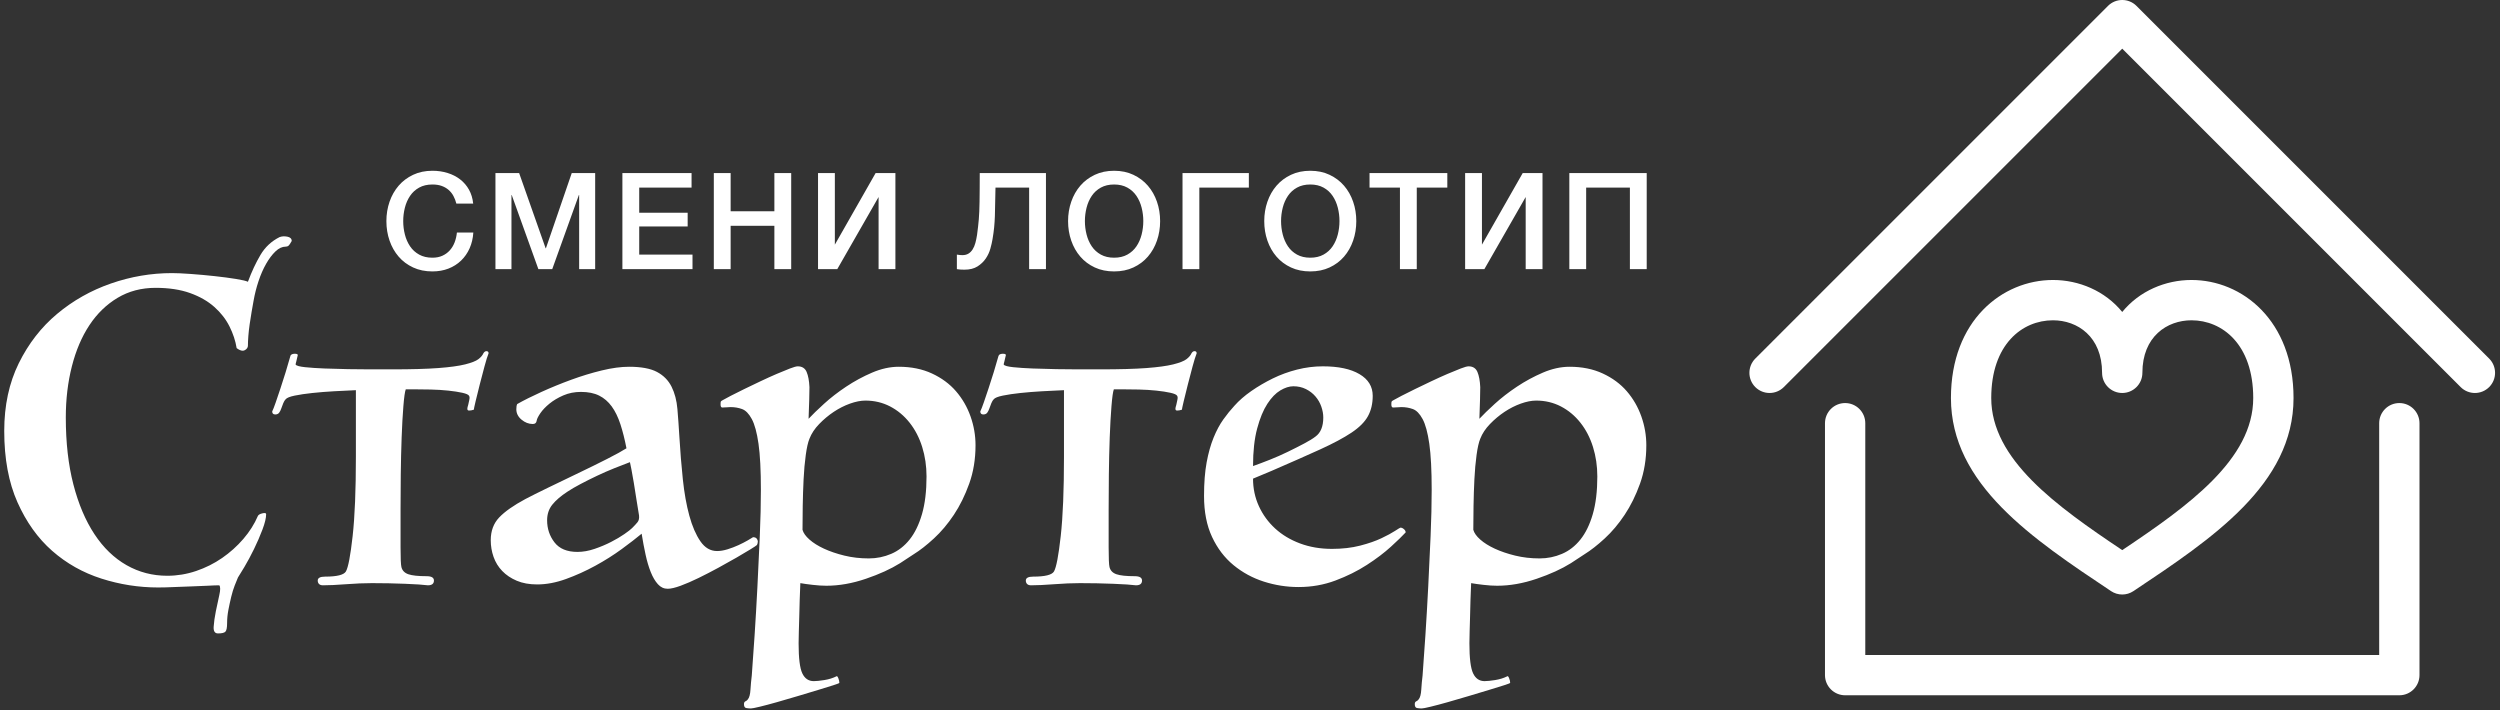 <?xml version="1.0" encoding="UTF-8" standalone="no"?>
<svg width="352px" height="100px" viewBox="0 0 352 100" version="1.1" xmlns="http://www.w3.org/2000/svg" xmlns:xlink="http://www.w3.org/1999/xlink" xmlns:sketch="http://www.bohemiancoding.com/sketch/ns">
    <rect x="0" y="0" width="352" height="100" fill="#333333" stroke="none"/>
    <!-- Generator: Sketch 3.3.3 (12072) - http://www.bohemiancoding.com/sketch -->
    <title>home + Стартер + Смени логотип</title>
    <desc>Created with Sketch.</desc>
    <defs></defs>
    <g id="Page-1" stroke="none" stroke-width="1" fill="none" fill-rule="evenodd" sketch:type="MSPage">
        <g id="Artboard-1" sketch:type="MSArtboardGroup" transform="translate(-46, -174)" fill="#FFFFFF">
            <g id="home-+-Стартер-+-Смени-логотип" sketch:type="MSLayerGroup" transform="translate(46, 174)">
                <path d="M247.147,54.501 C246.039,53.392 246.039,51.596 247.147,50.488 L296.804,0.831 C297.913,-0.277 299.709,-0.277 300.817,0.831 L350.474,50.488 C351.582,51.597 351.582,53.394 350.474,54.501 C349.92,55.054 349.193,55.332 348.468,55.332 C347.742,55.332 347.015,55.054 346.461,54.501 L298.811,6.85 L251.161,54.501 C250.052,55.609 248.256,55.609 247.147,54.501 L247.147,54.501 Z M297.236,83.23 C286.153,75.841 274.692,68.201 274.692,56.041 C274.692,45.131 281.919,39.422 289.058,39.422 C292.706,39.422 296.381,40.949 298.811,43.924 C301.24,40.95 304.914,39.422 308.563,39.422 C315.702,39.422 322.93,45.131 322.93,56.041 C322.93,68.201 311.468,75.841 300.385,83.23 C299.908,83.547 299.36,83.707 298.811,83.707 C298.262,83.707 297.713,83.547 297.236,83.23 L297.236,83.23 Z M298.811,77.457 C308.134,71.218 317.255,64.676 317.255,56.041 C317.255,48.481 312.889,45.097 308.563,45.097 C305.121,45.097 301.648,47.384 301.648,52.494 C301.648,54.061 300.378,55.332 298.811,55.332 C297.244,55.332 295.973,54.061 295.973,52.494 C295.973,47.384 292.5,45.097 289.058,45.097 C284.732,45.097 280.367,48.481 280.367,56.041 C280.367,64.677 289.488,71.218 298.811,77.457 L298.811,77.457 Z M259.794,56.75 C258.227,56.75 256.957,58.021 256.957,59.588 L256.957,95.057 C256.957,96.624 258.227,97.895 259.794,97.895 L337.827,97.895 C339.394,97.895 340.664,96.624 340.664,95.057 L340.664,59.588 C340.664,58.021 339.394,56.75 337.827,56.75 C336.26,56.75 334.989,58.021 334.989,59.588 L334.989,92.22 L262.632,92.22 L262.632,59.588 C262.632,58.021 261.361,56.75 259.794,56.75 L259.794,56.75 Z" id="home" sketch:type="MSShapeGroup"></path>
                <path d="M30.878,82.411 C30.471,82.411 29.921,82.431 29.229,82.472 C28.538,82.512 27.795,82.543 27.001,82.563 C26.207,82.584 25.393,82.614 24.559,82.655 C23.725,82.695 22.961,82.716 22.269,82.716 C19.542,82.716 16.877,82.299 14.272,81.464 C11.667,80.63 9.357,79.327 7.342,77.557 C5.327,75.786 3.699,73.507 2.458,70.719 C1.216,67.931 0.596,64.583 0.596,60.676 C0.596,57.094 1.278,53.919 2.641,51.152 C4.005,48.384 5.806,46.064 8.044,44.192 C10.283,42.319 12.806,40.895 15.615,39.918 C18.423,38.941 21.293,38.453 24.223,38.453 C24.874,38.453 25.76,38.493 26.879,38.575 C27.998,38.656 29.118,38.758 30.237,38.88 C31.356,39.002 32.353,39.134 33.228,39.277 C34.104,39.419 34.663,39.552 34.907,39.674 C35.436,38.249 36.027,36.987 36.678,35.888 C37.329,34.789 38.225,33.955 39.364,33.385 C39.69,33.263 40.056,33.243 40.463,33.324 C40.87,33.406 41.074,33.609 41.074,33.935 C40.87,34.301 40.718,34.525 40.616,34.606 C40.514,34.688 40.382,34.728 40.219,34.728 C39.731,34.728 39.252,34.952 38.784,35.4 C38.316,35.848 37.879,36.428 37.472,37.14 C37.065,37.852 36.708,38.666 36.403,39.582 C36.098,40.498 35.864,41.424 35.701,42.36 C35.62,42.808 35.528,43.327 35.426,43.917 C35.325,44.507 35.233,45.087 35.152,45.657 C35.07,46.227 35.009,46.776 34.968,47.305 C34.928,47.834 34.907,48.282 34.907,48.648 C34.907,48.852 34.826,49.025 34.663,49.167 C34.5,49.31 34.338,49.381 34.175,49.381 C33.931,49.381 33.646,49.259 33.32,49.015 C33.157,47.997 32.821,46.98 32.313,45.962 C31.804,44.945 31.092,44.029 30.176,43.215 C29.26,42.401 28.12,41.749 26.757,41.261 C25.393,40.773 23.775,40.528 21.903,40.528 C19.909,40.528 18.128,40.996 16.561,41.933 C14.994,42.869 13.671,44.151 12.593,45.779 C11.514,47.407 10.69,49.34 10.12,51.579 C9.55,53.818 9.265,56.219 9.265,58.783 C9.265,62.324 9.621,65.468 10.334,68.216 C11.046,70.963 12.033,73.293 13.295,75.206 C14.556,77.119 16.062,78.574 17.813,79.572 C19.563,80.569 21.476,81.067 23.552,81.067 C24.935,81.067 26.289,80.844 27.612,80.396 C28.934,79.948 30.155,79.338 31.275,78.564 C32.394,77.791 33.391,76.895 34.266,75.878 C35.141,74.86 35.823,73.782 36.312,72.642 C36.393,72.479 36.607,72.357 36.953,72.276 C37.299,72.194 37.472,72.235 37.472,72.398 C37.472,72.927 37.299,73.649 36.953,74.565 C36.607,75.481 36.21,76.397 35.762,77.313 C35.314,78.228 34.867,79.063 34.419,79.816 C33.971,80.569 33.666,81.067 33.503,81.312 C33.381,81.596 33.228,81.973 33.045,82.441 C32.862,82.909 32.699,83.438 32.557,84.028 C32.414,84.619 32.282,85.229 32.16,85.86 C32.038,86.491 31.977,87.112 31.977,87.722 C31.977,88.373 31.895,88.78 31.733,88.943 C31.57,89.106 31.224,89.187 30.695,89.187 C30.247,89.187 30.044,88.872 30.084,88.241 C30.125,87.61 30.227,86.888 30.389,86.074 C30.552,85.26 30.715,84.496 30.878,83.784 C31.041,83.072 31.041,82.614 30.878,82.411 L30.878,82.411 Z M50.109,54.937 C49.133,54.978 48.105,55.028 47.026,55.089 C45.948,55.151 44.93,55.232 43.974,55.334 C43.017,55.435 42.193,55.558 41.501,55.7 C40.809,55.842 40.382,56.015 40.219,56.219 C40.097,56.341 39.985,56.524 39.883,56.768 C39.781,57.013 39.69,57.257 39.608,57.501 C39.527,57.745 39.425,57.949 39.303,58.112 C39.181,58.274 38.998,58.356 38.754,58.356 C38.469,58.356 38.326,58.213 38.326,57.928 C38.448,57.684 38.611,57.267 38.815,56.677 C39.018,56.087 39.242,55.425 39.486,54.693 C39.731,53.96 39.975,53.197 40.219,52.403 C40.463,51.609 40.687,50.846 40.891,50.114 C40.931,49.992 41.013,49.91 41.135,49.869 C41.257,49.829 41.379,49.808 41.501,49.808 C41.786,49.808 41.928,49.869 41.928,49.992 C41.847,50.399 41.776,50.704 41.715,50.907 C41.654,51.111 41.623,51.253 41.623,51.335 C41.745,51.498 42.193,51.62 42.966,51.701 C43.74,51.782 44.655,51.844 45.714,51.884 C46.772,51.925 47.881,51.955 49.041,51.976 C50.201,51.996 51.208,52.006 52.063,52.006 L55.177,52.006 C57.904,52.006 60.081,51.945 61.709,51.823 C63.338,51.701 64.599,51.528 65.495,51.304 C66.39,51.08 67.011,50.836 67.357,50.572 C67.703,50.307 67.937,50.032 68.059,49.747 C68.181,49.544 68.324,49.442 68.486,49.442 C68.69,49.442 68.792,49.544 68.792,49.747 C68.629,50.154 68.435,50.775 68.212,51.609 C67.988,52.444 67.764,53.299 67.54,54.174 C67.316,55.049 67.123,55.832 66.96,56.524 C66.797,57.216 66.716,57.603 66.716,57.684 C66.472,57.766 66.248,57.806 66.044,57.806 C65.881,57.806 65.8,57.725 65.8,57.562 C65.8,57.44 65.841,57.257 65.922,57.013 C65.963,56.809 66.014,56.575 66.075,56.311 C66.136,56.046 66.126,55.853 66.044,55.731 C65.963,55.568 65.647,55.425 65.098,55.303 C64.548,55.181 63.887,55.079 63.114,54.998 C62.34,54.916 61.516,54.866 60.641,54.845 C59.766,54.825 58.962,54.815 58.229,54.815 L57.131,54.815 C57.008,55.14 56.896,55.934 56.795,57.196 C56.693,58.458 56.612,59.923 56.551,61.592 C56.489,63.26 56.449,65.011 56.428,66.842 C56.408,68.674 56.398,70.302 56.398,71.726 L56.398,77.068 C56.398,78.595 56.439,79.521 56.52,79.846 C56.642,80.335 56.968,80.671 57.497,80.854 C58.026,81.037 58.881,81.128 60.061,81.128 C60.753,81.128 61.099,81.332 61.099,81.739 C61.099,82.187 60.814,82.411 60.244,82.411 C59.634,82.329 58.565,82.258 57.039,82.197 C55.513,82.136 53.956,82.105 52.368,82.105 C51.269,82.105 50.059,82.156 48.736,82.258 C47.413,82.36 46.324,82.411 45.469,82.411 C45.225,82.411 45.042,82.349 44.92,82.227 C44.798,82.105 44.737,81.942 44.737,81.739 C44.737,81.373 45.083,81.189 45.775,81.189 C47.444,81.189 48.42,80.945 48.705,80.457 C49.031,79.887 49.346,78.228 49.652,75.481 C49.957,72.734 50.109,69.02 50.109,64.339 L50.109,54.937 Z M89.977,72.581 C89.855,71.889 89.733,71.136 89.611,70.322 C89.488,69.508 89.366,68.735 89.244,68.002 C89.122,67.269 89.01,66.639 88.908,66.109 C88.807,65.58 88.735,65.234 88.695,65.072 C88.044,65.316 87.311,65.601 86.497,65.926 C85.683,66.252 84.869,66.608 84.055,66.995 C83.241,67.381 82.467,67.768 81.735,68.155 C81.002,68.541 80.392,68.898 79.903,69.223 C78.967,69.834 78.255,70.444 77.766,71.055 C77.278,71.665 77.034,72.398 77.034,73.253 C77.034,74.433 77.38,75.471 78.072,76.366 C78.764,77.262 79.842,77.709 81.307,77.709 C82.081,77.709 82.885,77.567 83.719,77.282 C84.553,76.997 85.327,76.672 86.039,76.305 C86.751,75.939 87.372,75.573 87.901,75.206 C88.43,74.84 88.796,74.555 89,74.352 C89.326,74.026 89.58,73.751 89.763,73.527 C89.946,73.304 90.018,72.988 89.977,72.581 L89.977,72.581 Z M106.583,76.733 C106.502,76.814 106.196,77.018 105.667,77.343 C105.138,77.669 104.487,78.055 103.714,78.503 C102.94,78.951 102.086,79.429 101.149,79.938 C100.213,80.447 99.287,80.925 98.372,81.373 C97.456,81.82 96.611,82.187 95.838,82.472 C95.065,82.756 94.454,82.899 94.006,82.899 C93.477,82.899 93.019,82.685 92.633,82.258 C92.246,81.831 91.91,81.261 91.625,80.548 C91.34,79.836 91.096,79.012 90.893,78.076 C90.689,77.14 90.506,76.163 90.343,75.145 C89.611,75.756 88.674,76.478 87.535,77.313 C86.395,78.147 85.154,78.931 83.811,79.663 C82.467,80.396 81.094,81.016 79.689,81.525 C78.285,82.034 76.932,82.288 75.629,82.288 C74.531,82.288 73.574,82.115 72.76,81.769 C71.946,81.424 71.264,80.966 70.715,80.396 C70.165,79.826 69.758,79.165 69.494,78.412 C69.229,77.659 69.097,76.875 69.097,76.061 C69.097,74.759 69.494,73.69 70.287,72.856 C71.081,72.021 72.312,71.156 73.981,70.261 C74.754,69.854 75.833,69.315 77.217,68.643 C78.601,67.972 80.015,67.29 81.46,66.598 C82.905,65.906 84.248,65.245 85.489,64.614 C86.731,63.983 87.636,63.484 88.206,63.118 C87.962,61.856 87.677,60.727 87.352,59.729 C87.026,58.732 86.619,57.898 86.131,57.226 C85.642,56.555 85.052,56.046 84.36,55.7 C83.668,55.354 82.813,55.181 81.796,55.181 C80.9,55.181 80.076,55.344 79.323,55.669 C78.57,55.995 77.919,56.382 77.369,56.829 C76.82,57.277 76.393,57.725 76.087,58.173 C75.782,58.62 75.609,58.966 75.568,59.211 C75.528,59.536 75.345,59.699 75.019,59.699 C74.449,59.699 73.92,59.495 73.432,59.088 C72.943,58.681 72.699,58.193 72.699,57.623 C72.699,57.298 72.74,57.053 72.821,56.891 C73.757,56.361 74.897,55.792 76.24,55.181 C77.583,54.571 78.977,54.001 80.422,53.472 C81.867,52.942 83.302,52.505 84.726,52.159 C86.151,51.813 87.433,51.64 88.573,51.64 C90.282,51.64 91.595,51.884 92.511,52.373 C93.426,52.861 94.108,53.553 94.556,54.448 C95.004,55.344 95.278,56.392 95.38,57.593 C95.482,58.793 95.573,60.086 95.655,61.469 C95.777,63.545 95.94,65.55 96.143,67.483 C96.347,69.417 96.652,71.126 97.059,72.612 C97.466,74.097 97.985,75.298 98.616,76.214 C99.247,77.129 100.03,77.587 100.966,77.587 C101.414,77.587 101.902,77.506 102.432,77.343 C102.961,77.18 103.469,76.987 103.958,76.763 C104.446,76.539 104.884,76.315 105.271,76.092 C105.657,75.868 105.912,75.715 106.034,75.634 C106.4,75.634 106.624,75.817 106.705,76.183 C106.705,76.387 106.665,76.57 106.583,76.733 L106.583,76.733 Z M126.731,79.297 C125.428,80.111 123.82,80.844 121.907,81.495 C119.994,82.146 118.142,82.472 116.352,82.472 C115.782,82.472 115.141,82.431 114.428,82.349 C113.716,82.268 113.136,82.187 112.688,82.105 C112.648,82.879 112.617,83.672 112.597,84.486 C112.576,85.3 112.556,86.084 112.536,86.837 C112.515,87.59 112.495,88.292 112.475,88.943 C112.454,89.594 112.444,90.144 112.444,90.592 C112.444,92.667 112.617,94.072 112.963,94.804 C113.309,95.537 113.848,95.903 114.581,95.903 C114.947,95.903 115.446,95.852 116.077,95.751 C116.708,95.649 117.267,95.476 117.756,95.232 C117.837,95.15 117.929,95.232 118.031,95.476 C118.132,95.72 118.183,95.944 118.183,96.147 C118.183,96.188 117.898,96.3 117.328,96.483 C116.759,96.666 116.036,96.89 115.161,97.155 C114.286,97.419 113.34,97.704 112.322,98.009 C111.305,98.315 110.328,98.6 109.392,98.864 C108.455,99.129 107.652,99.342 106.98,99.505 C106.308,99.668 105.891,99.749 105.728,99.749 C105.484,99.749 105.26,99.729 105.057,99.688 C104.853,99.648 104.752,99.465 104.752,99.139 C104.752,98.935 104.823,98.803 104.965,98.742 C105.108,98.681 105.22,98.589 105.301,98.467 C105.505,98.223 105.627,97.765 105.667,97.094 C105.708,96.422 105.769,95.761 105.851,95.109 C105.973,93.522 106.105,91.64 106.247,89.462 C106.39,87.285 106.522,85.005 106.644,82.624 C106.766,80.243 106.878,77.862 106.98,75.481 C107.082,73.1 107.133,70.933 107.133,68.979 C107.133,66.211 107.021,64.044 106.797,62.477 C106.573,60.91 106.258,59.75 105.851,58.997 C105.444,58.244 104.986,57.776 104.477,57.593 C103.968,57.409 103.429,57.318 102.859,57.318 C102.737,57.318 102.564,57.328 102.34,57.348 C102.116,57.369 101.902,57.379 101.699,57.379 C101.536,57.379 101.455,57.236 101.455,56.952 C101.455,56.748 101.465,56.616 101.485,56.555 C101.506,56.494 101.597,56.422 101.76,56.341 C101.964,56.219 102.34,56.015 102.889,55.731 C103.439,55.446 104.07,55.13 104.782,54.784 C105.494,54.438 106.258,54.072 107.072,53.685 C107.886,53.299 108.649,52.953 109.361,52.647 C110.073,52.342 110.694,52.088 111.223,51.884 C111.752,51.681 112.119,51.579 112.322,51.579 C112.933,51.579 113.35,51.844 113.574,52.373 C113.798,52.902 113.93,53.614 113.971,54.509 C113.971,54.876 113.96,55.456 113.94,56.249 C113.92,57.043 113.889,57.949 113.848,58.966 C114.378,58.396 115.1,57.694 116.016,56.86 C116.932,56.026 117.969,55.222 119.129,54.448 C120.289,53.675 121.511,53.014 122.793,52.464 C124.075,51.915 125.326,51.64 126.547,51.64 C128.298,51.64 129.854,51.955 131.218,52.586 C132.581,53.217 133.711,54.052 134.606,55.089 C135.502,56.127 136.184,57.308 136.652,58.631 C137.12,59.953 137.354,61.307 137.354,62.691 C137.354,64.644 137.059,66.445 136.468,68.094 C135.878,69.742 135.156,71.207 134.301,72.489 C133.446,73.772 132.51,74.881 131.493,75.817 C130.475,76.753 129.539,77.486 128.684,78.015 L126.731,79.297 Z M112.994,74.596 C113.116,75.044 113.441,75.501 113.971,75.969 C114.5,76.438 115.181,76.865 116.016,77.252 C116.85,77.638 117.807,77.964 118.885,78.228 C119.964,78.493 121.114,78.625 122.335,78.625 C123.434,78.625 124.482,78.412 125.479,77.984 C126.476,77.557 127.341,76.885 128.074,75.969 C128.806,75.054 129.386,73.863 129.814,72.398 C130.241,70.933 130.455,69.162 130.455,67.086 C130.455,65.621 130.251,64.237 129.844,62.935 C129.437,61.632 128.847,60.493 128.074,59.516 C127.3,58.539 126.385,57.776 125.326,57.226 C124.268,56.677 123.108,56.402 121.846,56.402 C121.195,56.402 120.473,56.545 119.679,56.829 C118.885,57.114 118.122,57.501 117.389,57.989 C116.657,58.478 115.975,59.048 115.344,59.699 C114.713,60.35 114.255,61.042 113.971,61.775 C113.767,62.263 113.594,63.026 113.452,64.064 C113.309,65.102 113.207,66.242 113.146,67.483 C113.085,68.725 113.045,69.976 113.024,71.238 C113.004,72.5 112.994,73.619 112.994,74.596 L112.994,74.596 Z M149.808,54.937 C148.832,54.978 147.804,55.028 146.725,55.089 C145.647,55.151 144.629,55.232 143.673,55.334 C142.716,55.435 141.892,55.558 141.2,55.7 C140.508,55.842 140.081,56.015 139.918,56.219 C139.796,56.341 139.684,56.524 139.582,56.768 C139.48,57.013 139.389,57.257 139.307,57.501 C139.226,57.745 139.124,57.949 139.002,58.112 C138.88,58.274 138.697,58.356 138.453,58.356 C138.168,58.356 138.025,58.213 138.025,57.928 C138.147,57.684 138.31,57.267 138.514,56.677 C138.717,56.087 138.941,55.425 139.185,54.693 C139.429,53.96 139.674,53.197 139.918,52.403 C140.162,51.609 140.386,50.846 140.589,50.114 C140.63,49.992 140.712,49.91 140.834,49.869 C140.956,49.829 141.078,49.808 141.2,49.808 C141.485,49.808 141.627,49.869 141.627,49.992 C141.546,50.399 141.475,50.704 141.414,50.907 C141.353,51.111 141.322,51.253 141.322,51.335 C141.444,51.498 141.892,51.62 142.665,51.701 C143.439,51.782 144.354,51.844 145.413,51.884 C146.471,51.925 147.58,51.955 148.74,51.976 C149.9,51.996 150.907,52.006 151.762,52.006 L154.876,52.006 C157.603,52.006 159.78,51.945 161.408,51.823 C163.036,51.701 164.298,51.528 165.194,51.304 C166.089,51.08 166.71,50.836 167.056,50.572 C167.402,50.307 167.636,50.032 167.758,49.747 C167.88,49.544 168.022,49.442 168.185,49.442 C168.389,49.442 168.491,49.544 168.491,49.747 C168.328,50.154 168.134,50.775 167.911,51.609 C167.687,52.444 167.463,53.299 167.239,54.174 C167.015,55.049 166.822,55.832 166.659,56.524 C166.496,57.216 166.415,57.603 166.415,57.684 C166.171,57.766 165.947,57.806 165.743,57.806 C165.58,57.806 165.499,57.725 165.499,57.562 C165.499,57.44 165.54,57.257 165.621,57.013 C165.662,56.809 165.713,56.575 165.774,56.311 C165.835,56.046 165.825,55.853 165.743,55.731 C165.662,55.568 165.346,55.425 164.797,55.303 C164.247,55.181 163.586,55.079 162.813,54.998 C162.039,54.916 161.215,54.866 160.34,54.845 C159.465,54.825 158.661,54.815 157.928,54.815 L156.829,54.815 C156.707,55.14 156.595,55.934 156.494,57.196 C156.392,58.458 156.311,59.923 156.249,61.592 C156.188,63.26 156.148,65.011 156.127,66.842 C156.107,68.674 156.097,70.302 156.097,71.726 L156.097,77.068 C156.097,78.595 156.138,79.521 156.219,79.846 C156.341,80.335 156.667,80.671 157.196,80.854 C157.725,81.037 158.58,81.128 159.76,81.128 C160.452,81.128 160.798,81.332 160.798,81.739 C160.798,82.187 160.513,82.411 159.943,82.411 C159.333,82.329 158.264,82.258 156.738,82.197 C155.212,82.136 153.655,82.105 152.067,82.105 C150.968,82.105 149.758,82.156 148.435,82.258 C147.112,82.36 146.023,82.411 145.168,82.411 C144.924,82.411 144.741,82.349 144.619,82.227 C144.497,82.105 144.436,81.942 144.436,81.739 C144.436,81.373 144.782,81.189 145.474,81.189 C147.142,81.189 148.119,80.945 148.404,80.457 C148.73,79.887 149.045,78.228 149.351,75.481 C149.656,72.734 149.808,69.02 149.808,64.339 L149.808,54.937 Z M176.427,67.392 C176.427,68.775 176.702,70.068 177.252,71.268 C177.801,72.469 178.564,73.517 179.541,74.413 C180.518,75.308 181.688,76.01 183.052,76.519 C184.415,77.028 185.911,77.282 187.539,77.282 C189.004,77.282 190.327,77.129 191.507,76.824 C192.688,76.519 193.685,76.173 194.499,75.786 C195.313,75.4 195.954,75.054 196.422,74.748 C196.89,74.443 197.145,74.291 197.185,74.291 C197.348,74.291 197.511,74.362 197.674,74.504 C197.836,74.647 197.918,74.799 197.918,74.962 C197.47,75.451 196.778,76.122 195.842,76.977 C194.906,77.832 193.776,78.686 192.454,79.541 C191.131,80.396 189.655,81.128 188.027,81.739 C186.399,82.349 184.669,82.655 182.838,82.655 C181.169,82.655 179.541,82.4 177.954,81.892 C176.366,81.383 174.942,80.609 173.68,79.572 C172.418,78.534 171.411,77.211 170.658,75.603 C169.905,73.995 169.528,72.072 169.528,69.834 C169.528,68.002 169.651,66.425 169.895,65.102 C170.139,63.779 170.465,62.619 170.872,61.622 C171.279,60.625 171.736,59.77 172.245,59.058 C172.754,58.346 173.273,57.705 173.802,57.135 C174.453,56.402 175.247,55.71 176.183,55.059 C177.119,54.408 178.127,53.818 179.205,53.288 C180.284,52.759 181.424,52.342 182.624,52.037 C183.825,51.732 185.036,51.579 186.257,51.579 C188.455,51.579 190.174,51.945 191.416,52.678 C192.657,53.411 193.278,54.428 193.278,55.731 C193.278,56.829 193.054,57.786 192.606,58.6 C192.159,59.414 191.385,60.187 190.286,60.92 C189.187,61.653 187.722,62.436 185.891,63.271 C184.059,64.105 181.78,65.112 179.053,66.293 L176.427,67.392 Z M176.427,65.621 C177.119,65.377 177.903,65.082 178.778,64.736 C179.653,64.39 180.508,64.013 181.342,63.606 C182.176,63.199 182.94,62.813 183.632,62.446 C184.324,62.08 184.853,61.754 185.219,61.469 C185.952,60.94 186.318,60.045 186.318,58.783 C186.318,58.295 186.226,57.786 186.043,57.257 C185.86,56.728 185.585,56.249 185.219,55.822 C184.853,55.395 184.405,55.049 183.876,54.784 C183.347,54.52 182.756,54.387 182.105,54.387 C181.535,54.387 180.925,54.581 180.274,54.967 C179.622,55.354 179.012,55.985 178.442,56.86 C177.872,57.735 177.394,58.895 177.007,60.34 C176.621,61.785 176.427,63.545 176.427,65.621 L176.427,65.621 Z M221.179,79.297 C219.876,80.111 218.269,80.844 216.356,81.495 C214.443,82.146 212.591,82.472 210.8,82.472 C210.23,82.472 209.589,82.431 208.877,82.349 C208.165,82.268 207.585,82.187 207.137,82.105 C207.096,82.879 207.066,83.672 207.045,84.486 C207.025,85.3 207.005,86.084 206.984,86.837 C206.964,87.59 206.944,88.292 206.923,88.943 C206.903,89.594 206.893,90.144 206.893,90.592 C206.893,92.667 207.066,94.072 207.412,94.804 C207.758,95.537 208.297,95.903 209.029,95.903 C209.396,95.903 209.894,95.852 210.525,95.751 C211.156,95.649 211.716,95.476 212.204,95.232 C212.286,95.15 212.377,95.232 212.479,95.476 C212.581,95.72 212.632,95.944 212.632,96.147 C212.632,96.188 212.347,96.3 211.777,96.483 C211.207,96.666 210.485,96.89 209.609,97.155 C208.734,97.419 207.788,97.704 206.771,98.009 C205.753,98.315 204.776,98.6 203.84,98.864 C202.904,99.129 202.1,99.342 201.428,99.505 C200.757,99.668 200.34,99.749 200.177,99.749 C199.933,99.749 199.709,99.729 199.505,99.688 C199.302,99.648 199.2,99.465 199.2,99.139 C199.2,98.935 199.271,98.803 199.414,98.742 C199.556,98.681 199.668,98.589 199.749,98.467 C199.953,98.223 200.075,97.765 200.116,97.094 C200.156,96.422 200.218,95.761 200.299,95.109 C200.421,93.522 200.553,91.64 200.696,89.462 C200.838,87.285 200.971,85.005 201.093,82.624 C201.215,80.243 201.327,77.862 201.428,75.481 C201.53,73.1 201.581,70.933 201.581,68.979 C201.581,66.211 201.469,64.044 201.245,62.477 C201.021,60.91 200.706,59.75 200.299,58.997 C199.892,58.244 199.434,57.776 198.925,57.593 C198.416,57.409 197.877,57.318 197.307,57.318 C197.185,57.318 197.012,57.328 196.788,57.348 C196.565,57.369 196.351,57.379 196.147,57.379 C195.985,57.379 195.903,57.236 195.903,56.952 C195.903,56.748 195.913,56.616 195.934,56.555 C195.954,56.494 196.046,56.422 196.208,56.341 C196.412,56.219 196.788,56.015 197.338,55.731 C197.887,55.446 198.518,55.13 199.231,54.784 C199.943,54.438 200.706,54.072 201.52,53.685 C202.334,53.299 203.097,52.953 203.809,52.647 C204.522,52.342 205.142,52.088 205.672,51.884 C206.201,51.681 206.567,51.579 206.771,51.579 C207.381,51.579 207.798,51.844 208.022,52.373 C208.246,52.902 208.378,53.614 208.419,54.509 C208.419,54.876 208.409,55.456 208.388,56.249 C208.368,57.043 208.338,57.949 208.297,58.966 C208.826,58.396 209.548,57.694 210.464,56.86 C211.38,56.026 212.418,55.222 213.578,54.448 C214.738,53.675 215.959,53.014 217.241,52.464 C218.523,51.915 219.775,51.64 220.996,51.64 C222.746,51.64 224.303,51.955 225.666,52.586 C227.03,53.217 228.159,54.052 229.055,55.089 C229.95,56.127 230.632,57.308 231.1,58.631 C231.568,59.953 231.802,61.307 231.802,62.691 C231.802,64.644 231.507,66.445 230.917,68.094 C230.327,69.742 229.604,71.207 228.749,72.489 C227.895,73.772 226.959,74.881 225.941,75.817 C224.924,76.753 223.987,77.486 223.133,78.015 L221.179,79.297 Z M207.442,74.596 C207.564,75.044 207.89,75.501 208.419,75.969 C208.948,76.438 209.63,76.865 210.464,77.252 C211.299,77.638 212.255,77.964 213.334,78.228 C214.412,78.493 215.562,78.625 216.783,78.625 C217.882,78.625 218.93,78.412 219.927,77.984 C220.925,77.557 221.789,76.885 222.522,75.969 C223.255,75.054 223.835,73.863 224.262,72.398 C224.689,70.933 224.903,69.162 224.903,67.086 C224.903,65.621 224.7,64.237 224.293,62.935 C223.886,61.632 223.295,60.493 222.522,59.516 C221.749,58.539 220.833,57.776 219.775,57.226 C218.716,56.677 217.556,56.402 216.295,56.402 C215.644,56.402 214.921,56.545 214.127,56.829 C213.334,57.114 212.571,57.501 211.838,57.989 C211.105,58.478 210.424,59.048 209.793,59.699 C209.162,60.35 208.704,61.042 208.419,61.775 C208.215,62.263 208.042,63.026 207.9,64.064 C207.758,65.102 207.656,66.242 207.595,67.483 C207.534,68.725 207.493,69.976 207.473,71.238 C207.452,72.5 207.442,73.619 207.442,74.596 L207.442,74.596 Z" id="Стартер" sketch:type="MSShapeGroup"></path>
                <path d="M64.257,28.667 C64.156,28.276 64.017,27.916 63.84,27.587 C63.663,27.259 63.436,26.975 63.158,26.735 C62.88,26.495 62.555,26.308 62.182,26.176 C61.809,26.043 61.377,25.977 60.884,25.977 C60.164,25.977 59.542,26.122 59.018,26.413 C58.494,26.703 58.067,27.092 57.739,27.578 C57.411,28.064 57.167,28.617 57.009,29.236 C56.852,29.855 56.773,30.486 56.773,31.131 C56.773,31.775 56.852,32.406 57.009,33.025 C57.167,33.644 57.411,34.197 57.739,34.683 C58.067,35.169 58.494,35.558 59.018,35.848 C59.542,36.139 60.164,36.284 60.884,36.284 C61.415,36.284 61.882,36.193 62.286,36.009 C62.691,35.826 63.038,35.574 63.328,35.252 C63.619,34.929 63.846,34.554 64.011,34.124 C64.175,33.695 64.282,33.234 64.333,32.741 L66.644,32.741 C66.594,33.549 66.42,34.288 66.123,34.958 C65.826,35.627 65.425,36.205 64.92,36.692 C64.415,37.178 63.821,37.554 63.139,37.819 C62.457,38.084 61.705,38.217 60.884,38.217 C59.874,38.217 58.967,38.031 58.165,37.658 C57.363,37.285 56.684,36.777 56.128,36.133 C55.573,35.488 55.146,34.737 54.849,33.878 C54.553,33.019 54.404,32.103 54.404,31.131 C54.404,30.171 54.553,29.261 54.849,28.402 C55.146,27.543 55.573,26.792 56.128,26.147 C56.684,25.503 57.363,24.992 58.165,24.613 C58.967,24.234 59.874,24.044 60.884,24.044 C61.642,24.044 62.356,24.148 63.025,24.357 C63.695,24.565 64.285,24.868 64.797,25.266 C65.308,25.664 65.722,26.147 66.038,26.716 C66.354,27.284 66.549,27.935 66.625,28.667 L64.257,28.667 Z M69.759,24.366 L73.094,24.366 L76.826,34.958 L76.864,34.958 L80.502,24.366 L83.799,24.366 L83.799,37.895 L81.544,37.895 L81.544,27.455 L81.506,27.455 L77.755,37.895 L75.803,37.895 L72.051,27.455 L72.014,27.455 L72.014,37.895 L69.759,37.895 L69.759,24.366 Z M87.633,24.366 L97.372,24.366 L97.372,26.413 L90.002,26.413 L90.002,29.956 L96.823,29.956 L96.823,31.888 L90.002,31.888 L90.002,35.848 L97.505,35.848 L97.505,37.895 L87.633,37.895 L87.633,24.366 Z M100.506,24.366 L102.874,24.366 L102.874,29.747 L109.032,29.747 L109.032,24.366 L111.401,24.366 L111.401,37.895 L109.032,37.895 L109.032,31.794 L102.874,31.794 L102.874,37.895 L100.506,37.895 L100.506,24.366 Z M115.178,24.366 L117.547,24.366 L117.547,34.446 L123.288,24.366 L126.073,24.366 L126.073,37.895 L123.705,37.895 L123.705,27.739 L117.888,37.895 L115.178,37.895 L115.178,24.366 Z M135.504,35.924 C135.833,35.924 136.114,35.855 136.348,35.716 C136.581,35.577 136.78,35.378 136.944,35.119 C137.109,34.86 137.238,34.557 137.333,34.209 C137.428,33.862 137.506,33.48 137.57,33.063 C137.62,32.646 137.668,32.264 137.712,31.917 C137.756,31.569 137.791,31.222 137.816,30.875 C137.841,30.527 137.863,30.161 137.882,29.776 C137.901,29.391 137.914,28.945 137.92,28.44 C137.926,27.935 137.933,27.354 137.939,26.697 C137.945,26.04 137.949,25.263 137.949,24.366 L147.271,24.366 L147.271,37.895 L144.902,37.895 L144.902,26.413 L140.165,26.413 C140.14,27.246 140.124,27.985 140.118,28.629 C140.112,29.274 140.099,29.871 140.08,30.42 C140.061,30.969 140.026,31.5 139.976,32.012 C139.925,32.523 139.85,33.076 139.749,33.669 C139.685,34.061 139.584,34.506 139.445,35.005 C139.306,35.504 139.089,35.972 138.792,36.407 C138.495,36.843 138.106,37.213 137.626,37.516 C137.146,37.819 136.534,37.971 135.789,37.971 C135.549,37.971 135.35,37.964 135.192,37.952 C135.034,37.939 134.879,37.92 134.728,37.895 L134.728,35.848 C134.879,35.874 135.012,35.893 135.125,35.905 C135.239,35.918 135.365,35.924 135.504,35.924 L135.504,35.924 Z M156.865,25.977 C156.145,25.977 155.523,26.122 154.999,26.413 C154.475,26.703 154.048,27.092 153.72,27.578 C153.392,28.064 153.148,28.617 152.991,29.236 C152.833,29.855 152.754,30.486 152.754,31.131 C152.754,31.775 152.833,32.406 152.991,33.025 C153.148,33.644 153.392,34.197 153.72,34.683 C154.048,35.169 154.475,35.558 154.999,35.848 C155.523,36.139 156.145,36.284 156.865,36.284 C157.585,36.284 158.207,36.139 158.732,35.848 C159.256,35.558 159.682,35.169 160.011,34.683 C160.339,34.197 160.582,33.644 160.74,33.025 C160.898,32.406 160.977,31.775 160.977,31.131 C160.977,30.486 160.898,29.855 160.74,29.236 C160.582,28.617 160.339,28.064 160.011,27.578 C159.682,27.092 159.256,26.703 158.732,26.413 C158.207,26.122 157.585,25.977 156.865,25.977 L156.865,25.977 Z M156.865,24.044 C157.876,24.044 158.782,24.234 159.584,24.613 C160.386,24.992 161.065,25.503 161.621,26.147 C162.177,26.792 162.603,27.543 162.9,28.402 C163.197,29.261 163.345,30.171 163.345,31.131 C163.345,32.103 163.197,33.019 162.9,33.878 C162.603,34.737 162.177,35.488 161.621,36.133 C161.065,36.777 160.386,37.285 159.584,37.658 C158.782,38.031 157.876,38.217 156.865,38.217 C155.855,38.217 154.948,38.031 154.146,37.658 C153.344,37.285 152.665,36.777 152.109,36.133 C151.554,35.488 151.127,34.737 150.831,33.878 C150.534,33.019 150.385,32.103 150.385,31.131 C150.385,30.171 150.534,29.261 150.831,28.402 C151.127,27.543 151.554,26.792 152.109,26.147 C152.665,25.503 153.344,24.992 154.146,24.613 C154.948,24.234 155.855,24.044 156.865,24.044 L156.865,24.044 Z M166.498,24.366 L175.839,24.366 L175.839,26.413 L168.866,26.413 L168.866,37.895 L166.498,37.895 L166.498,24.366 Z M184.486,25.977 C183.766,25.977 183.144,26.122 182.62,26.413 C182.095,26.703 181.669,27.092 181.341,27.578 C181.012,28.064 180.769,28.617 180.611,29.236 C180.453,29.855 180.374,30.486 180.374,31.131 C180.374,31.775 180.453,32.406 180.611,33.025 C180.769,33.644 181.012,34.197 181.341,34.683 C181.669,35.169 182.095,35.558 182.62,35.848 C183.144,36.139 183.766,36.284 184.486,36.284 C185.206,36.284 185.828,36.139 186.352,35.848 C186.877,35.558 187.303,35.169 187.631,34.683 C187.96,34.197 188.203,33.644 188.361,33.025 C188.519,32.406 188.598,31.775 188.598,31.131 C188.598,30.486 188.519,29.855 188.361,29.236 C188.203,28.617 187.96,28.064 187.631,27.578 C187.303,27.092 186.877,26.703 186.352,26.413 C185.828,26.122 185.206,25.977 184.486,25.977 L184.486,25.977 Z M184.486,24.044 C185.497,24.044 186.403,24.234 187.205,24.613 C188.007,24.992 188.686,25.503 189.242,26.147 C189.798,26.792 190.224,27.543 190.521,28.402 C190.818,29.261 190.966,30.171 190.966,31.131 C190.966,32.103 190.818,33.019 190.521,33.878 C190.224,34.737 189.798,35.488 189.242,36.133 C188.686,36.777 188.007,37.285 187.205,37.658 C186.403,38.031 185.497,38.217 184.486,38.217 C183.475,38.217 182.569,38.031 181.767,37.658 C180.965,37.285 180.286,36.777 179.73,36.133 C179.174,35.488 178.748,34.737 178.451,33.878 C178.154,33.019 178.006,32.103 178.006,31.131 C178.006,30.171 178.154,29.261 178.451,28.402 C178.748,27.543 179.174,26.792 179.73,26.147 C180.286,25.503 180.965,24.992 181.767,24.613 C182.569,24.234 183.475,24.044 184.486,24.044 L184.486,24.044 Z M192.83,24.366 L203.782,24.366 L203.782,26.413 L199.481,26.413 L199.481,37.895 L197.112,37.895 L197.112,26.413 L192.83,26.413 L192.83,24.366 Z M206.29,24.366 L208.658,24.366 L208.658,34.446 L214.399,24.366 L217.185,24.366 L217.185,37.895 L214.816,37.895 L214.816,27.739 L208.999,37.895 L206.29,37.895 L206.29,24.366 Z M220.962,24.366 L231.857,24.366 L231.857,37.895 L229.489,37.895 L229.489,26.413 L223.331,26.413 L223.331,37.895 L220.962,37.895 L220.962,24.366 Z" id="Смени-логотип" sketch:type="MSShapeGroup"></path>
            </g>
        </g>
    </g>
</svg>